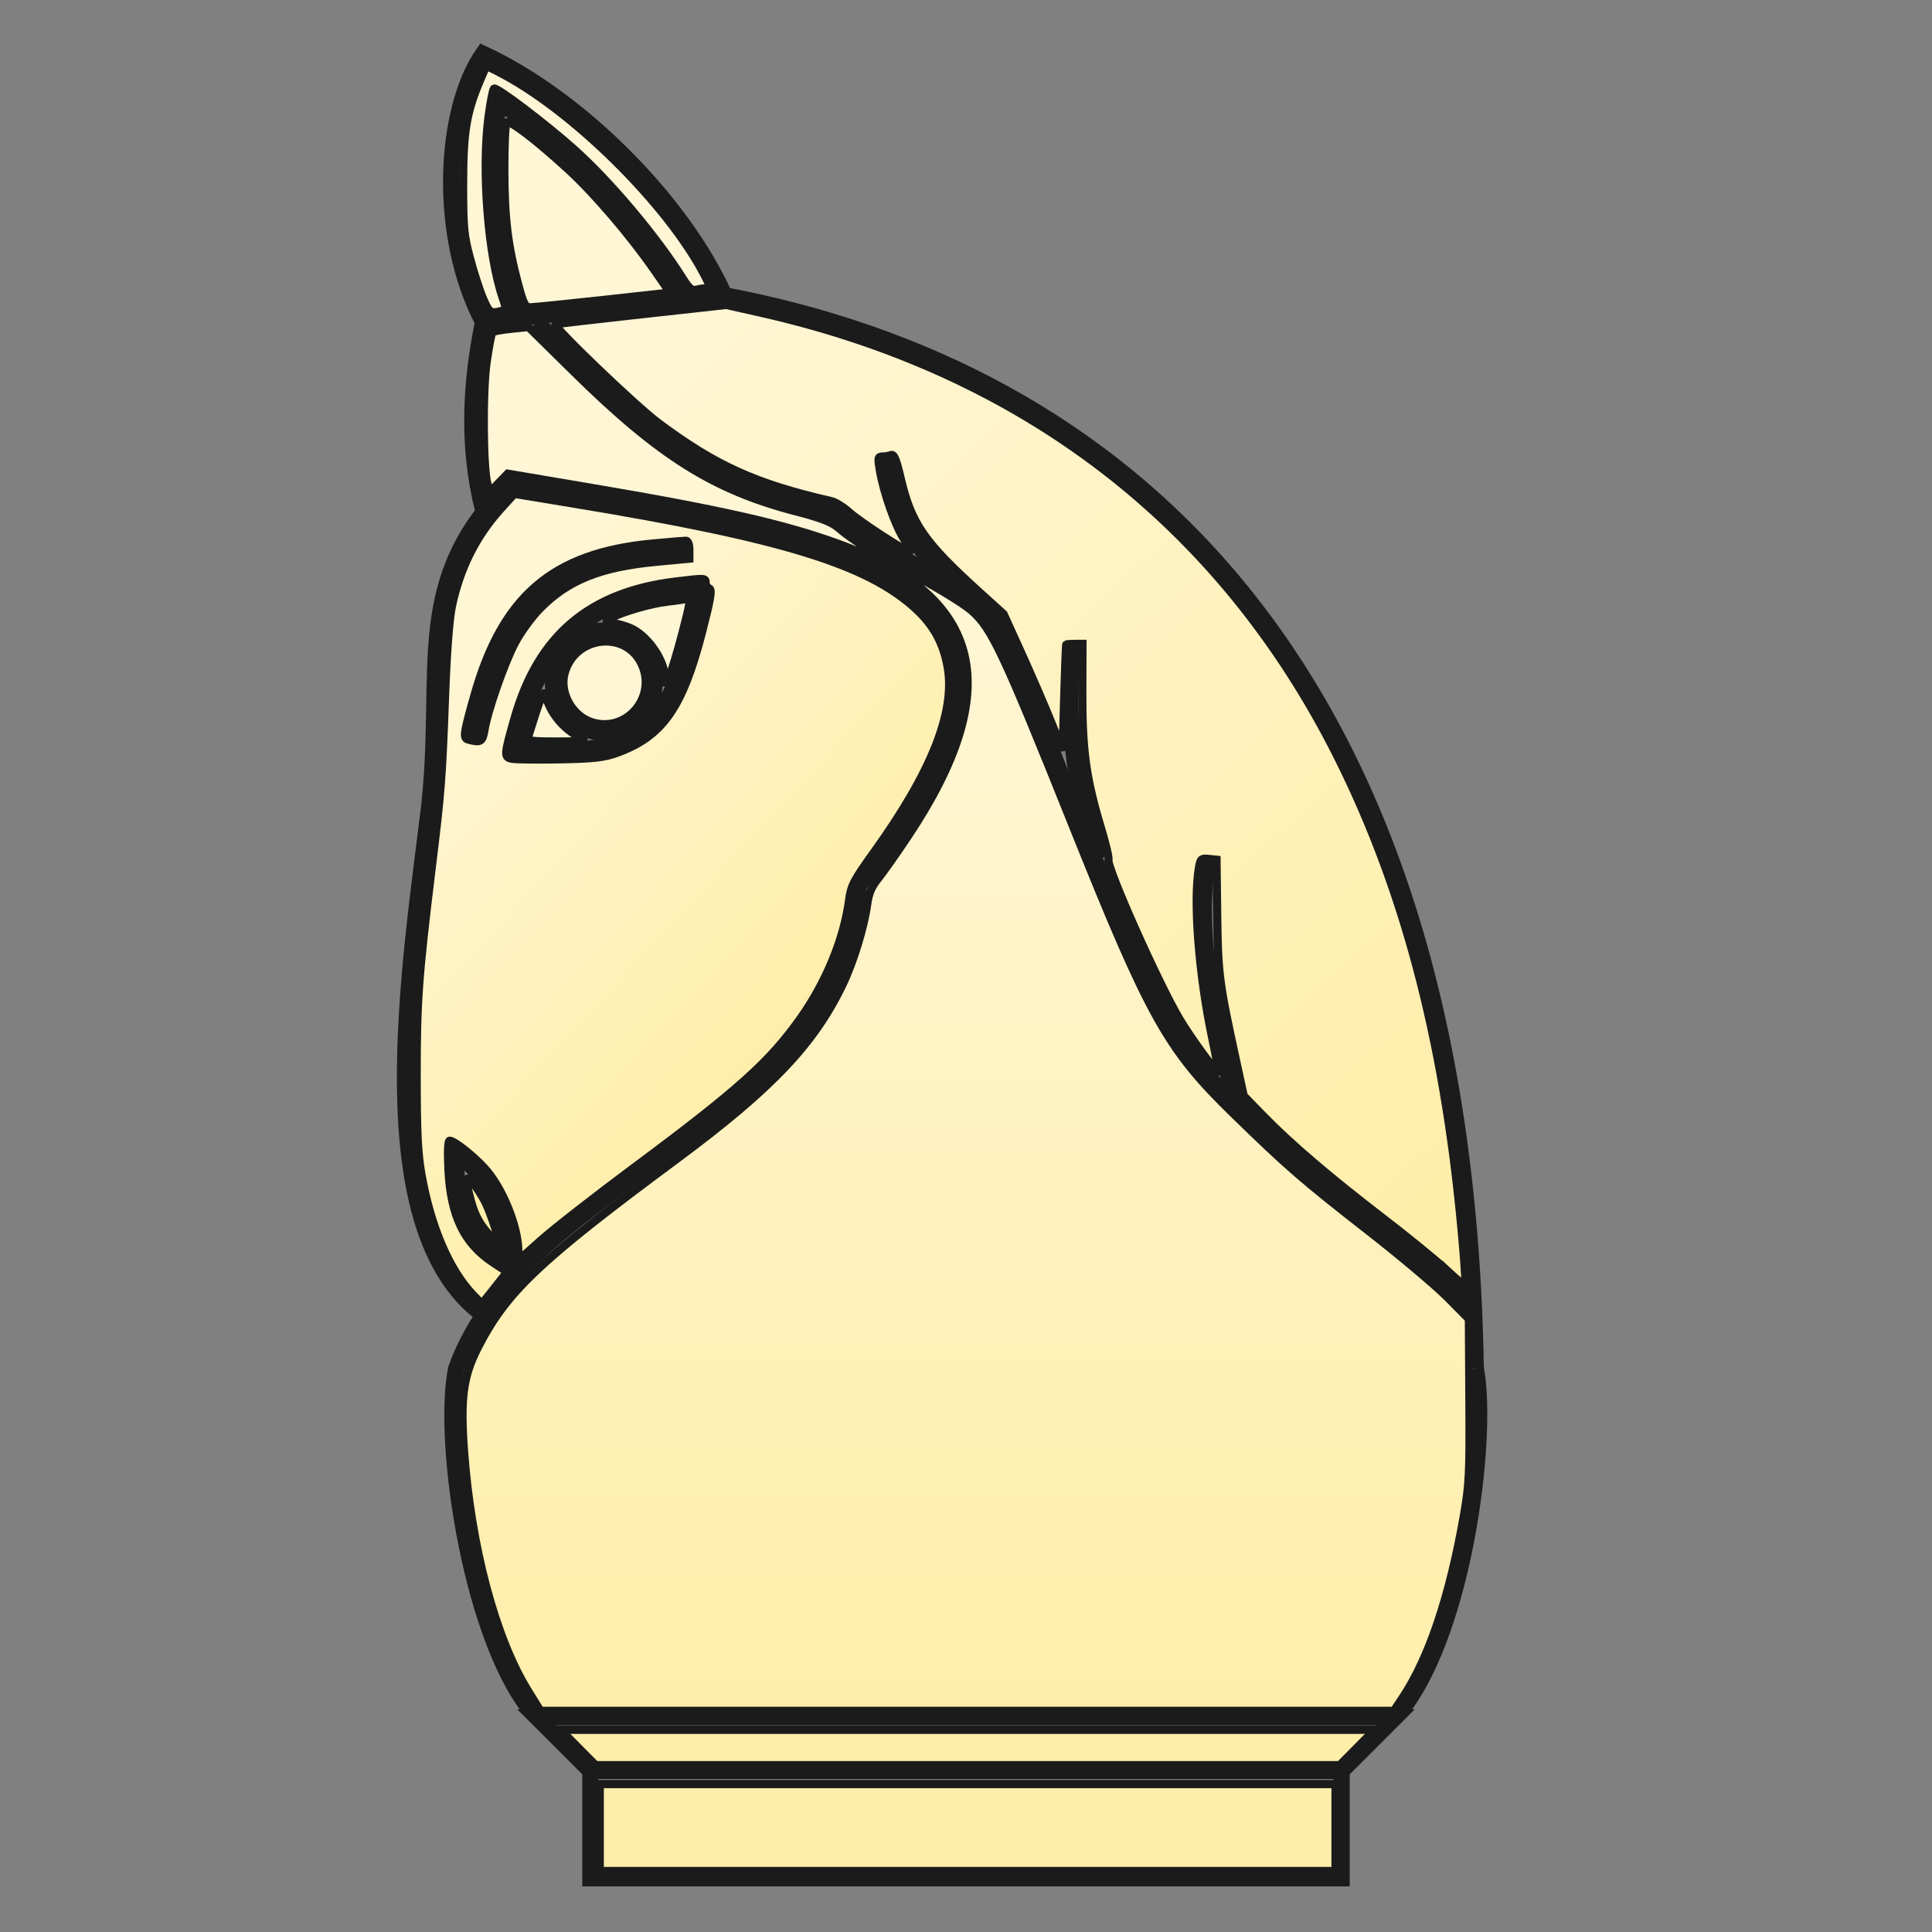 <?xml version="1.0" encoding="UTF-8" standalone="no"?>
<!-- Created with Inkscape (http://www.inkscape.org/) -->

<svg
   xmlns:dc="http://purl.org/dc/elements/1.1/"
   xmlns:cc="http://creativecommons.org/ns#"
   xmlns:rdf="http://www.w3.org/1999/02/22-rdf-syntax-ns#"
   xmlns:svg="http://www.w3.org/2000/svg"
   xmlns="http://www.w3.org/2000/svg"
   xmlns:xlink="http://www.w3.org/1999/xlink"
   xmlns:sodipodi="http://sodipodi.sourceforge.net/DTD/sodipodi-0.dtd"
   xmlns:inkscape="http://www.inkscape.org/namespaces/inkscape"
   width="360"
   height="360"
   viewBox="0 0 95.25 95.25"
   version="1.1"
   id="svg8"
   inkscape:version="0.92.4 5da689c313, 2019-01-14"
   sodipodi:docname="ma_w.svg">
  <rect x="0" y="0" width="95.25" height="95.25" fill="#808080" stroke="none"/>
  <defs
     id="defs2">
    <linearGradient
       inkscape:collect="always"
       id="linearGradient12054">
      <stop
         style="stop-color:#fff6d5;stop-opacity:1;"
         offset="0"
         id="stop12050" />
      <stop
         style="stop-color:#ffeeaa;stop-opacity:1"
         offset="1"
         id="stop12052" />
    </linearGradient>
    <linearGradient
       inkscape:collect="always"
       id="linearGradient12044">
      <stop
         style="stop-color:#fff6d5;stop-opacity:1"
         offset="0"
         id="stop12040" />
      <stop
         style="stop-color:#ffeeaa;stop-opacity:1"
         offset="1"
         id="stop12042" />
    </linearGradient>
    <linearGradient
       inkscape:collect="always"
       id="linearGradient12036">
      <stop
         style="stop-color:#fff6d5;stop-opacity:1;"
         offset="0"
         id="stop12032" />
      <stop
         style="stop-color:#ffeeaa;stop-opacity:1"
         offset="1"
         id="stop12034" />
    </linearGradient>
    <linearGradient
       inkscape:collect="always"
       xlink:href="#linearGradient12036"
       id="linearGradient12038"
       x1="180"
       y1="110"
       x2="180"
       y2="320"
       gradientUnits="userSpaceOnUse" />
    <linearGradient
       inkscape:collect="always"
       xlink:href="#linearGradient12044"
       id="linearGradient12046"
       x1="120"
       y1="60"
       x2="270"
       y2="220"
       gradientUnits="userSpaceOnUse" />
    <linearGradient
       inkscape:collect="always"
       xlink:href="#linearGradient12054"
       id="linearGradient12056"
       x1="80"
       y1="125"
       x2="150"
       y2="190"
       gradientUnits="userSpaceOnUse" />
  </defs>
  <sodipodi:namedview
     id="base"
     pagecolor="#ffffff"
     bordercolor="#666666"
     borderopacity="1.0"
     inkscape:pageopacity="0.0"
     inkscape:pageshadow="2"
     inkscape:zoom="1.979899"
     inkscape:cx="184.21443"
     inkscape:cy="193.74553"
     inkscape:document-units="mm"
     inkscape:current-layer="layer1"
     showgrid="true"
     units="px"
     inkscape:window-width="1773"
     inkscape:window-height="1002"
     inkscape:window-x="317"
     inkscape:window-y="52"
     inkscape:window-maximized="0">
    <inkscape:grid
       type="xygrid"
       id="grid3721" />
  </sodipodi:namedview>
  <g
     inkscape:label="Layer 1"
     inkscape:groupmode="layer"
     id="layer1"
     transform="translate(0,-201.75)">
    <path
       style="fill:none;stroke:#1b1b1b;stroke-width:0.794;stroke-miterlimit:4;stroke-dasharray:none;stroke-opacity:1"
       d="m 29.104,294.354 h 37.042 l 10e-7,-5.292 H 29.104 Z"
       id="path360"
       inkscape:connector-curvature="0"
       sodipodi:nodetypes="ccccc" />
    <path
       style="fill:none;stroke:#1b1b1b;stroke-width:0.794;stroke-miterlimit:4;stroke-dasharray:none;stroke-opacity:1"
       d="m 29.104,289.062 -2.646,-2.646 h 42.333 l -2.646,2.646"
       id="path362"
       inkscape:connector-curvature="0"
       sodipodi:nodetypes="cccc" />
    <path
       style="fill:none;stroke:#1b1b1b;stroke-width:0.794;stroke-miterlimit:4;stroke-dasharray:none;stroke-opacity:1"
       d="m 23.812,266.573 c -5.771,-4.25 -3.6,-17.22 -2.646,-25.135 0.726,-6.847 -0.916,-11.095 3.969,-15.875 16.517,2.743 29.489,4.202 17.198,19.844 -1.049,12.034 -16.404,14.287 -19.844,23.812 -0.75,3.639 0.794,13.787 3.969,17.198"
       id="path374"
       inkscape:connector-curvature="0"
       sodipodi:nodetypes="cccccc" />
    <path
       style="fill:none;stroke:#1b1b1b;stroke-width:0.794;stroke-miterlimit:4;stroke-dasharray:none;stroke-opacity:1"
       d="m 25.135,263.927 c -2.314,-1.221 -2.683,-3.187 -2.646,-5.292 1.591,1.059 2.469,2.827 2.646,5.292 z"
       id="path4074"
       inkscape:connector-curvature="0"
       sodipodi:nodetypes="ccc" />
    <path
       style="fill:none;stroke:#1b1b1b;stroke-width:0.794;stroke-miterlimit:4;stroke-dasharray:none;stroke-opacity:1"
       d="m 23.283,238.13 c 1.323,-6.615 3.969,-9.26 10.583,-9.26"
       id="path4076"
       inkscape:connector-curvature="0"
       sodipodi:nodetypes="cc" />
    <path
       style="fill:none;stroke:#1b1b1b;stroke-width:0.794;stroke-miterlimit:4;stroke-dasharray:none;stroke-opacity:1"
       d="m 34.66,230.721 c -4.233,0.184 -7.976,1.407 -9.26,7.938 8.435,0.975 7.998,-4.057 9.26,-7.938"
       id="path4078"
       inkscape:connector-curvature="0"
       sodipodi:nodetypes="ccc" />
    <path
       style="fill:none;stroke:#1b1b1b;stroke-width:0.794;stroke-miterlimit:4;stroke-dasharray:none;stroke-opacity:1"
       d="m 68.792,286.417 c 3.356,-3.733 4.626,-13.784 3.969,-17.198"
       id="path4080"
       inkscape:connector-curvature="0"
       sodipodi:nodetypes="cc" />
    <path
       style="fill:none;stroke:#1b1b1b;stroke-width:0.794;stroke-miterlimit:4;stroke-dasharray:none;stroke-opacity:1"
       id="path4084"
       sodipodi:type="arc"
       sodipodi:cx="29.765625"
       sodipodi:cy="235.35139"
       sodipodi:rx="2.5135417"
       sodipodi:ry="2.5135417"
       sodipodi:start="3.1415927"
       sodipodi:end="3.1413309"
       sodipodi:open="true"
       d="m 27.252,235.351 a 2.514,2.514 0 0 1 2.513,-2.514 2.514,2.514 0 0 1 2.514,2.513 2.514,2.514 0 0 1 -2.513,2.514 2.514,2.514 0 0 1 -2.514,-2.513" />
    <path
       style="fill:none;stroke:#1b1b1b;stroke-width:0.794;stroke-miterlimit:4;stroke-dasharray:none;stroke-opacity:1"
       d="m 23.812,226.885 c -0.788,-3.144 -0.619,-6.218 0,-9.26 l 11.906,-1.323 c 19.199,3.637 36.461,17.695 37.042,52.917"
       id="path4086"
       inkscape:connector-curvature="0"
       sodipodi:nodetypes="cccc" />
    <path
       style="fill:none;stroke:#1b1b1b;stroke-width:0.794;stroke-miterlimit:4;stroke-dasharray:none;stroke-opacity:1"
       d="m 23.812,217.625 c -2.237,-4.237 -1.952,-10.406 0,-13.229 4.679,2.159 9.774,7.19 11.906,11.906"
       id="path4088"
       inkscape:connector-curvature="0"
       sodipodi:nodetypes="ccc" />
    <path
       style="fill:none;stroke:#1b1b1b;stroke-width:0.794;stroke-miterlimit:4;stroke-dasharray:none;stroke-opacity:1"
       d="m 25.665,217.625 c -1.485,-3.548 -1.587,-7.938 -1.058,-10.848 3.44,2.381 6.35,5.292 8.996,9.525"
       id="path4088-3"
       inkscape:connector-curvature="0"
       sodipodi:nodetypes="ccc" />
    <path
       style="fill:none;stroke:#1b1b1b;stroke-width:0.794;stroke-miterlimit:4;stroke-dasharray:none;stroke-opacity:1"
       d="m 26.458,217.625 c 3.632,3.529 7.05,7.933 14.552,9.26 2.699,2.628 5.751,2.925 7.938,5.292 4.338,8.659 7.236,20.52 11.906,23.812 4.951,5.356 9.353,7.195 11.906,10.583"
       id="path4127"
       inkscape:connector-curvature="0"
       sodipodi:nodetypes="ccccc" />
    <path
       style="fill:none;stroke:#1b1b1b;stroke-width:0.794;stroke-miterlimit:4;stroke-dasharray:none;stroke-opacity:1"
       d="m 60.854,255.99 c -0.982,-4.016 -1.893,-8.026 -1.323,-11.906"
       id="path4129"
       inkscape:connector-curvature="0"
       sodipodi:nodetypes="cc" />
    <path
       style="fill:none;stroke:#1b1b1b;stroke-width:0.794;stroke-miterlimit:4;stroke-dasharray:none;stroke-opacity:1"
       d="m 54.24,244.083 c -1.489,-3.882 -1.668,-7.321 -1.323,-10.583"
       id="path4131"
       inkscape:connector-curvature="0"
       sodipodi:nodetypes="cc" />
    <path
       style="fill:none;stroke:#1b1b1b;stroke-width:0.794;stroke-miterlimit:4;stroke-dasharray:none;stroke-opacity:1"
       d="m 47.625,230.854 c -1.799,-1.286 -3.459,-2.843 -3.969,-6.615"
       id="path4133"
       inkscape:connector-curvature="0"
       sodipodi:nodetypes="cc" />
    <path
       style="fill:url(#linearGradient12056);stroke:#1b1b1b;stroke-width:1.515;stroke-miterlimit:4;stroke-dasharray:none;stroke-opacity:1;fill-opacity:1"
       d="m 87.996,240.879 c -4.44,-4.661 -7.88,-12.695 -9.592,-22.4 -0.69,-3.915 -0.882,-7.906 -0.884,-18.385 -0.003,-13.859 0.322,-18.361 2.768,-38.386 1.795,-14.697 1.927,-16.39 2.517,-32.325 0.3,-8.1 0.776,-14.285 1.283,-16.668 1.5,-7.047 4.482,-12.981 9.067,-18.042 l 2.531,-2.794 11.359,1.874 c 38.322,6.321 54.256,11.215 63.237,19.424 3.417,3.123 5.255,6.478 6.033,11.013 1.426,8.315 -3.001,19.443 -13.614,34.219 -3.915,5.451 -4.38,6.343 -4.743,9.091 -0.942,7.137 -4.233,15.158 -8.976,21.879 -5.752,8.149 -11.629,13.426 -30.936,27.778 -7.142,5.309 -14.926,11.38 -17.299,13.491 l -4.314,3.838 v -1.685 c 0,-4.573 -2.948,-11.838 -6.278,-15.471 -2.175,-2.373 -5.657,-5.114 -6.496,-5.114 -0.317,0 -0.402,1.996 -0.231,5.43 0.425,8.552 2.893,13.675 8.313,17.255 l 2.61,1.724 -2.316,2.948 c -1.274,1.622 -2.352,2.948 -2.395,2.948 -0.043,0 -0.783,-0.739 -1.643,-1.641 z m 26.737,-100.795 c 8.538,-3.079 12.257,-8.371 15.933,-22.673 1.559,-6.066 1.831,-7.734 1.295,-7.939 -0.373,-0.143 -0.678,-0.608 -0.678,-1.034 0,-0.917 -0.073,-0.92 -5.569,-0.257 -16.032,1.934 -25.584,10.009 -29.957,25.323 -2.017,7.063 -2.036,7.394 -0.442,7.67 0.753,0.131 4.779,0.174 8.946,0.096 6.136,-0.115 8.126,-0.34 10.472,-1.186 z m -24.6,-4.261 c 0.603,-3.642 3.656,-12.381 5.652,-16.179 1.044,-1.987 3.151,-4.884 4.682,-6.437 5.203,-5.278 11.235,-7.706 21.568,-8.68 l 6.216,-0.586 v -1.673 c 0,-1.002 -0.253,-1.673 -0.631,-1.673 -0.347,2.3e-4 -3.131,0.234 -6.187,0.518 -18.651,1.739 -28.009,9.765 -33.257,28.523 -1.979,7.074 -2.058,7.704 -0.993,7.98 2.264,0.586 2.588,0.39 2.949,-1.792 z"
       id="path12010"
       inkscape:connector-curvature="0"
       transform="matrix(0.265,0,0,0.265,0,201.75)" />
    <path
       style="fill:#fff6d5;stroke:#1b1b1b;stroke-width:1.515;stroke-miterlimit:4;stroke-dasharray:none;stroke-opacity:1"
       d="m 123.715,126.101 c -0.064,-3.164 -2.945,-7.476 -6.077,-9.095 -0.71,-0.367 -2.17,-0.832 -3.246,-1.034 -1.927,-0.362 -1.938,-0.376 -0.74,-1.002 2.248,-1.174 7.417,-2.673 10.389,-3.011 1.622,-0.185 3.329,-0.441 3.795,-0.569 0.733,-0.202 0.619,0.64 -0.841,6.229 -0.928,3.554 -2.039,7.258 -2.469,8.23 l -0.781,1.768 -0.031,-1.515 z"
       id="path12012"
       inkscape:connector-curvature="0"
       transform="matrix(0.265,0,0,0.265,0,201.75)" />
    <path
       style="fill:#fff6d5;stroke:#1b1b1b;stroke-width:1.515;stroke-miterlimit:4;stroke-dasharray:none;stroke-opacity:1"
       d="m 98.176,137.339 c 2.489,-7.975 2.988,-9.172 3.317,-7.952 0.875,3.241 3.22,6.123 6.303,7.745 1.463,0.77 1.32,0.798 -4.151,0.818 -4.309,0.015 -5.619,-0.131 -5.469,-0.611 z"
       id="path12016"
       inkscape:connector-curvature="0"
       transform="matrix(0.265,0,0,0.265,0,201.75)" />
    <path
       style="fill:#fff6d5;stroke:#1b1b1b;stroke-width:1.515;stroke-miterlimit:4;stroke-dasharray:none;stroke-opacity:1"
       d="m 110.228,134.399 c -3.705,-1.108 -6.177,-5.465 -5.186,-9.143 1.87,-6.943 11.296,-8.09 14.309,-1.74 2.893,6.097 -2.723,12.797 -9.122,10.883 z"
       id="path12018"
       inkscape:connector-curvature="0"
       transform="matrix(0.265,0,0,0.265,0,201.75)" />
    <path
       style="fill:url(#linearGradient12038);stroke:#1b1b1b;stroke-width:1.515;stroke-miterlimit:4;stroke-dasharray:none;stroke-opacity:1;fill-opacity:1"
       d="m 98.269,314.621 c -6.091,-9.804 -10.628,-26.752 -11.93,-44.573 -0.718,-9.826 -0.189,-13.918 2.476,-19.161 5.339,-10.501 11.223,-16.093 37.163,-35.323 17.615,-13.058 25.499,-21.368 30.826,-32.491 1.975,-4.125 3.982,-10.685 4.527,-14.798 0.27,-2.038 0.807,-3.318 2.016,-4.805 0.906,-1.115 3.376,-4.614 5.488,-7.775 18.297,-27.385 14.235,-44.677 -12.804,-54.502 -10.151,-3.689 -21.823,-6.341 -45.749,-10.395 l -15.818,-2.68 -1.66,1.713 -1.66,1.713 -0.43,-1.409 c -0.855,-2.799 -0.966,-17.301 -0.174,-22.788 0.414,-2.869 0.894,-5.358 1.067,-5.531 0.173,-0.173 1.752,-0.463 3.51,-0.645 l 3.195,-0.331 8.53,8.403 c 15.844,15.609 26.001,21.977 41.36,25.933 4.408,1.135 6.504,1.941 7.685,2.955 2.886,2.476 7.305,5.23 14.913,9.294 4.095,2.187 8.595,4.982 9.999,6.21 3.734,3.266 5.913,7.908 18.761,39.958 14.356,35.812 17.568,41.563 29.954,53.635 10.089,9.834 12.79,12.177 25.259,21.908 5.834,4.553 12.382,10.072 14.552,12.264 l 3.946,3.985 0.095,15.11 c 0.086,13.719 -0.011,15.709 -1.052,21.627 -2.644,15.019 -6.487,26.405 -11.395,33.762 l -1.6,2.398 -79.387,9.8e-4 -79.387,9.7e-4 z"
       id="path12020"
       inkscape:connector-curvature="0"
       transform="matrix(0.265,0,0,0.265,0,201.75)" />
    <path
       style="fill:url(#linearGradient12046);stroke:#1b1b1b;stroke-width:1.515;stroke-miterlimit:4;stroke-dasharray:none;stroke-opacity:1;fill-opacity:1"
       d="m 269.052,236.218 c -1.87,-1.742 -7.211,-6.092 -11.869,-9.667 -9.89,-7.589 -17.129,-13.778 -22.181,-18.963 l -3.609,-3.705 -1.54,-7.071 c -3.045,-13.985 -3.263,-15.687 -3.399,-26.517 L 226.325,159.941 224.836,159.788 c -1.369,-0.141 -1.514,0.002 -1.806,1.768 -1.042,6.306 0.034,19.933 2.496,31.59 0.702,3.326 1.191,6.132 1.087,6.236 -0.285,0.285 -5.008,-6.165 -7.154,-9.768 -4.008,-6.729 -13.701,-28.476 -13.234,-29.692 0.12,-0.312 -0.532,-3.05 -1.449,-6.083 -2.702,-8.942 -3.449,-14.369 -3.417,-24.834 l 0.028,-9.218 h -1.464 c -0.805,0 -1.509,0.057 -1.563,0.126 -0.054,0.069 -0.225,4.532 -0.379,9.916 l -0.28,9.79 -2.221,-5.497 c -1.222,-3.023 -3.694,-8.734 -5.494,-12.69 l -3.273,-7.193 -4.605,-4.171 c -10.201,-9.24 -12.581,-12.691 -14.537,-21.077 -0.826,-3.542 -1.245,-4.548 -1.803,-4.334 -0.4,0.153 -1.132,0.279 -1.627,0.279 -0.807,0 -0.853,0.273 -0.44,2.652 0.712,4.105 2.819,10.095 4.46,12.683 0.817,1.289 1.299,2.343 1.069,2.343 -0.756,0 -9.298,-5.565 -11.254,-7.333 -1.055,-0.953 -2.549,-1.877 -3.32,-2.053 -14.022,-3.195 -21.565,-6.608 -32.211,-14.574 -4.28,-3.202 -19.805,-18.097 -19.102,-18.326 0.228,-0.074 7.471,-0.912 16.097,-1.863 l 15.682,-1.728 6.368,1.434 c 48.86,11.005 85.682,39.341 107.379,82.631 12.838,25.615 20.313,54.912 23.355,91.533 0.308,3.705 0.485,6.807 0.394,6.892 -0.091,0.085 -1.695,-1.27 -3.565,-3.013 z"
       id="path12022"
       inkscape:connector-curvature="0"
       transform="matrix(0.265,0,0,0.265,0,201.75)" />
    <path
       style="fill:#fff6d5;stroke:#1b1b1b;stroke-width:1.515;stroke-miterlimit:4;stroke-dasharray:none;stroke-opacity:1"
       d="M 96.429,52.992 C 94.48,45.771 93.852,40.631 93.829,31.727 c -0.012,-4.681 0.174,-8.707 0.414,-8.947 0.531,-0.531 5.403,3.179 11.416,8.69 4.898,4.49 11.485,12.178 16.028,18.707 l 2.962,4.256 -12.467,1.372 c -6.857,0.755 -12.953,1.368 -13.548,1.363 -0.924,-0.008 -1.244,-0.613 -2.205,-4.176 z"
       id="path12024"
       inkscape:connector-curvature="0"
       transform="matrix(0.265,0,0,0.265,0,201.75)" />
    <path
       style="fill:#fff6d5;stroke:#1b1b1b;stroke-width:1.515;stroke-miterlimit:4;stroke-dasharray:none;stroke-opacity:1"
       d="M 89.878,55.557 C 89.26,54.122 88.171,50.769 87.457,48.108 86.29,43.757 86.159,42.351 86.161,34.177 c 0.002,-9.658 0.61,-13.312 3.224,-19.39 l 1.095,-2.546 2.092,1.056 c 13.71,6.92 31.864,24.853 38.648,38.179 1.008,1.98 1.023,2.147 0.199,2.153 -0.492,0.004 -1.349,0.126 -1.904,0.271 -0.785,0.206 -1.341,-0.263 -2.495,-2.105 -4.861,-7.759 -13.55,-18.082 -20.234,-24.042 -5.355,-4.774 -14.352,-11.594 -14.872,-11.272 -0.2,0.124 -0.661,2.472 -1.025,5.218 -1.324,10.006 -0.081,25.859 2.65,33.776 0.696,2.018 0.682,2.119 -0.337,2.392 -1.919,0.515 -2.19,0.327 -3.325,-2.311 z"
       id="path12026"
       inkscape:connector-curvature="0"
       transform="matrix(0.265,0,0,0.265,0,201.75)" />
    <path
       style="fill:#ffeeaa;stroke:#1b1b1b;stroke-width:1.515;stroke-miterlimit:4;stroke-dasharray:none;stroke-opacity:1"
       d="m 107.544,325.101 -3.254,-3.283 h 75.732 75.732 l -3.254,3.283 -3.254,3.283 h -69.225 -69.225 z"
       id="path12028"
       inkscape:connector-curvature="0"
       transform="matrix(0.265,0,0,0.265,0,201.75)" />
    <path
       style="fill:#ffeeaa;stroke:#1b1b1b;stroke-width:1.515;stroke-miterlimit:4;stroke-dasharray:none;stroke-opacity:1"
       d="m 111.584,340.001 v -8.081 h 68.438 68.438 v 8.081 8.081 h -68.438 -68.438 z"
       id="path12030"
       inkscape:connector-curvature="0"
       transform="matrix(0.265,0,0,0.265,0,201.75)" />
    <path
       style="fill:#ffeeaa;stroke:#1b1b1b;stroke-width:1.515;stroke-miterlimit:4;stroke-dasharray:none;stroke-opacity:1"
       d="m 91.284,230.015 c -2.005,-2.156 -2.948,-3.874 -3.722,-6.782 -1.088,-4.086 -0.976,-4.827 0.467,-3.101 0.657,0.785 1.654,2.337 2.217,3.448 1.055,2.083 2.771,7.371 2.485,7.657 -0.089,0.089 -0.74,-0.461 -1.448,-1.222 z"
       id="path12048"
       inkscape:connector-curvature="0"
       transform="matrix(0.265,0,0,0.265,0,201.75)" />
  </g>
</svg>
